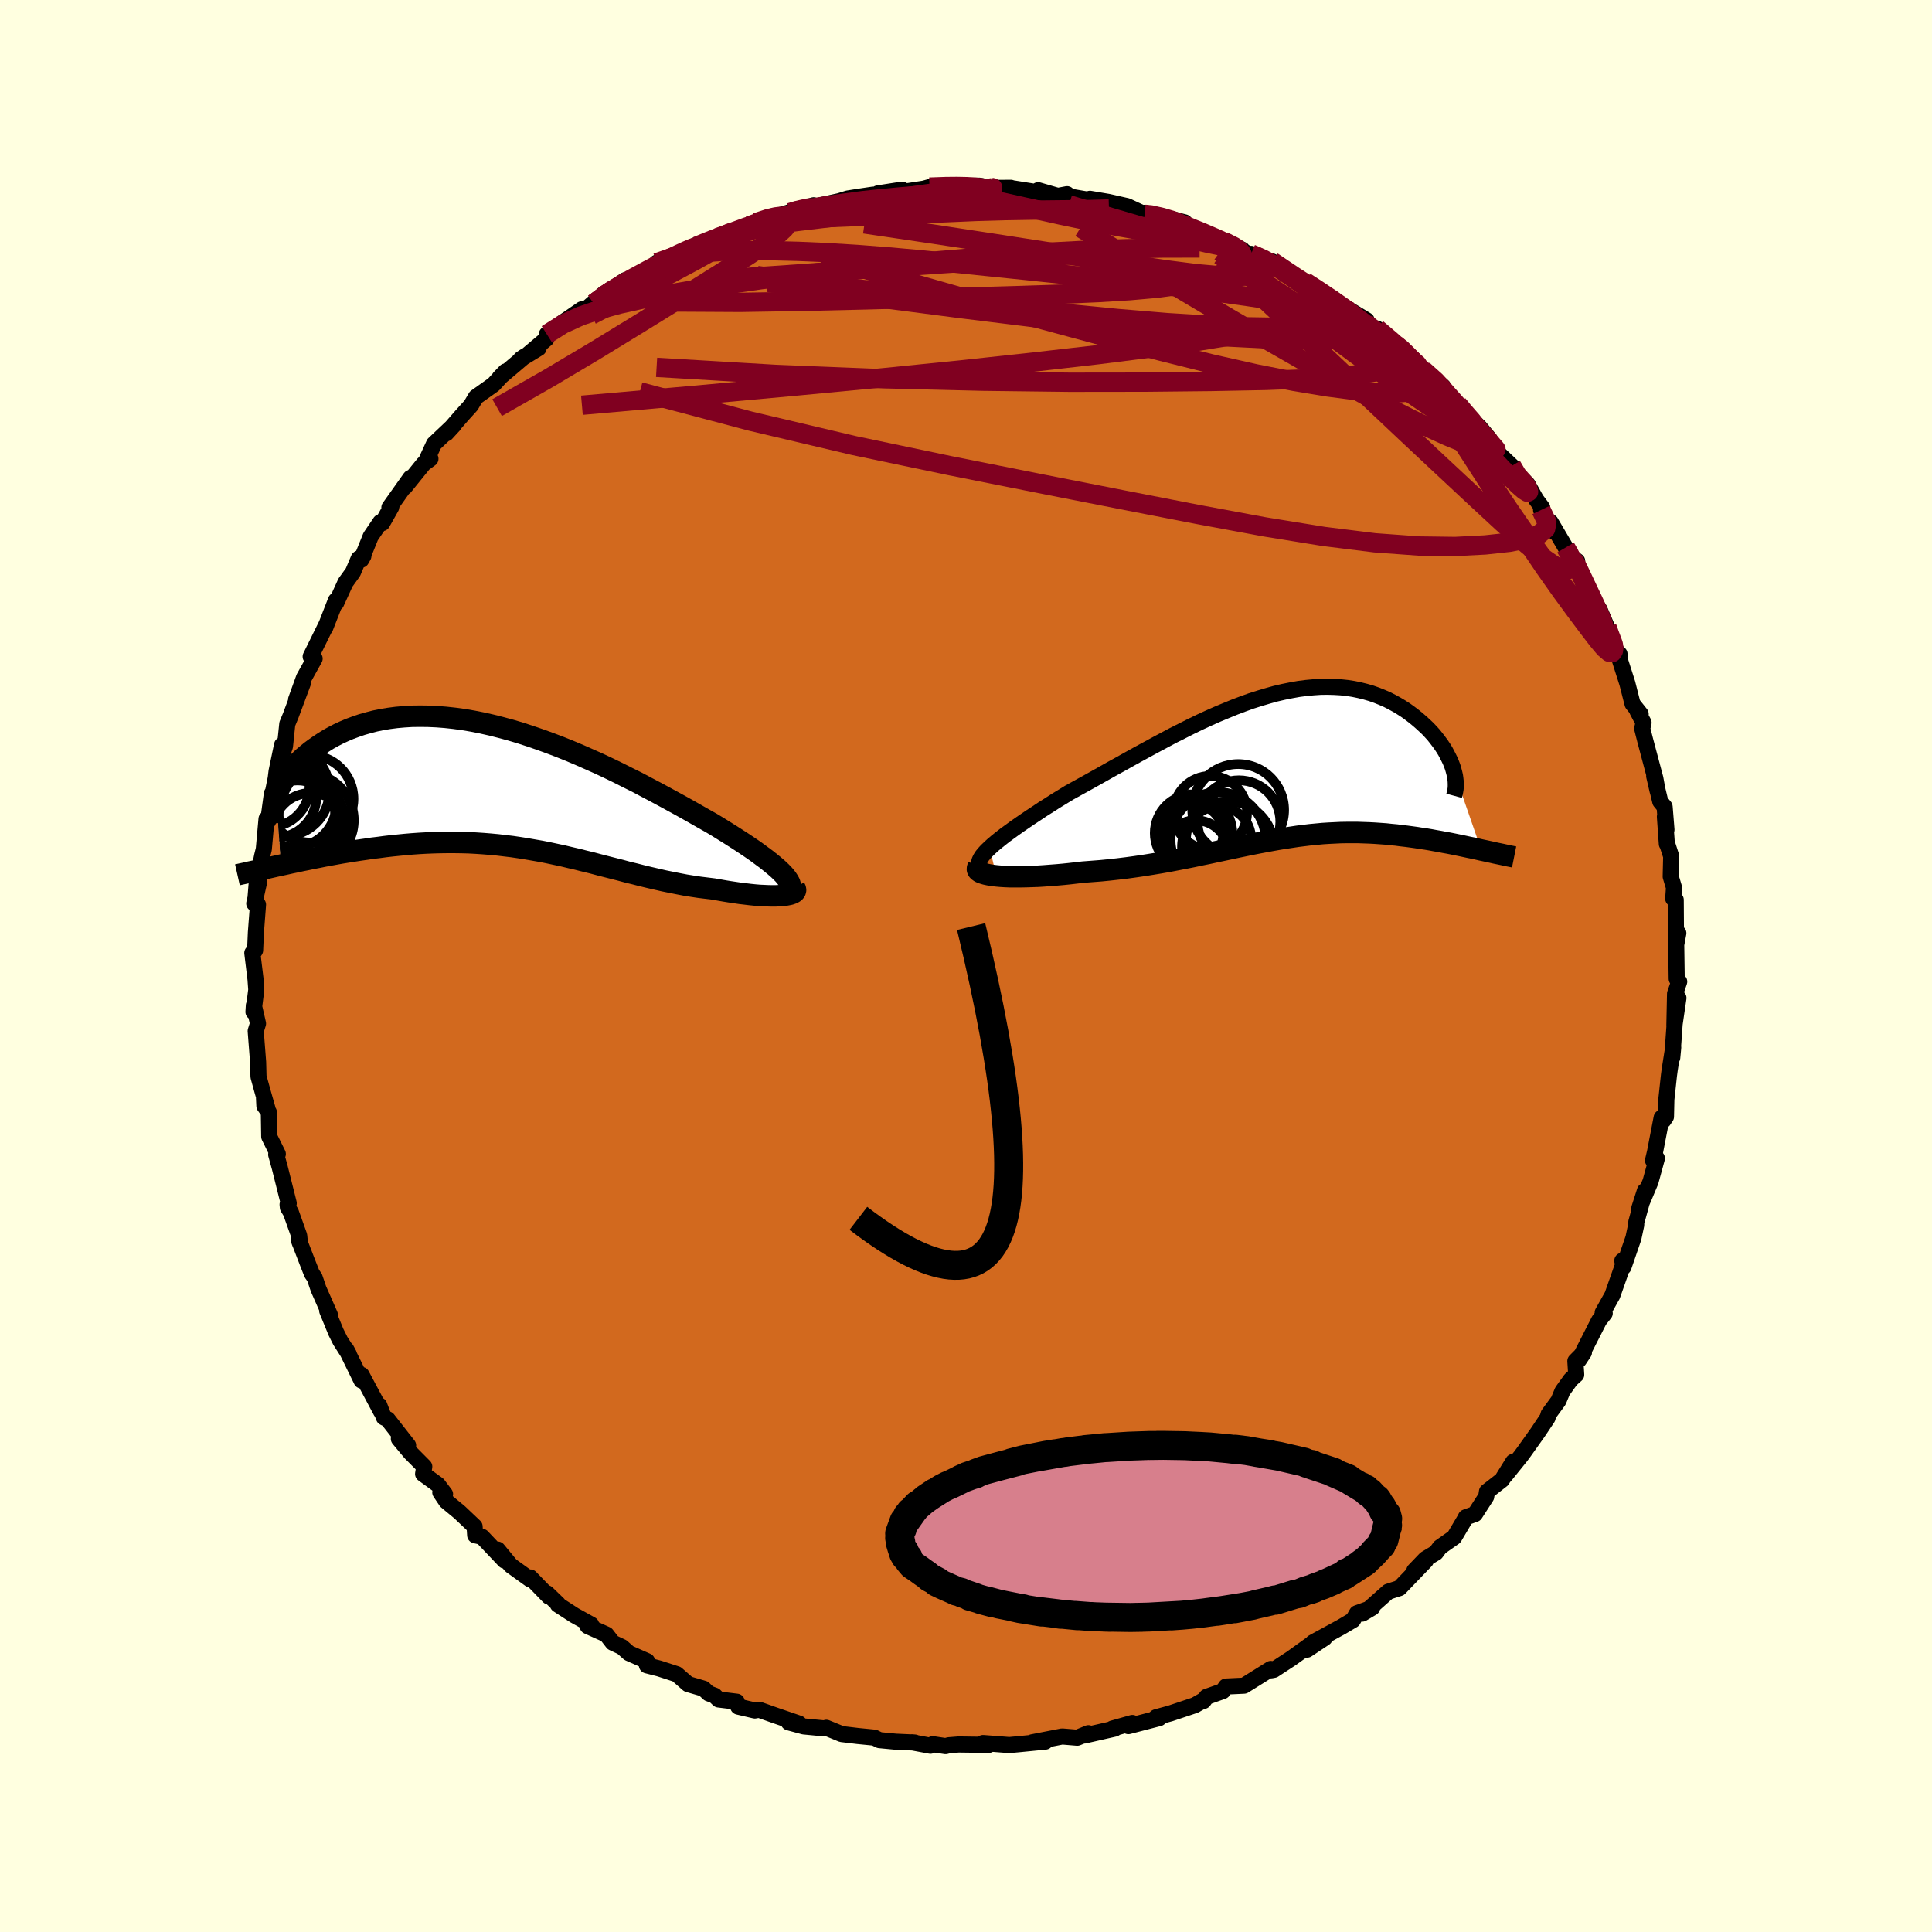 <svg xmlns="http://www.w3.org/2000/svg" width="500" height="500" viewBox="-100 -100 200 200"><defs><clipPath id="c"><path d="m28.49 9.05-.27-.27-.31-.29-.35-.3-.38-.31-.41-.33-.45-.33-.47-.35-.51-.36-.53-.36-.57-.38-.59-.38-.61-.39-.64-.4-.66-.41-.68-.41-.75-.42-.77-.44-.81-.46-.84-.47-.86-.47-.88-.48-.91-.49-.93-.49-.94-.5-.97-.48-.97-.49-.99-.48-1-.47-1.01-.45-1.02-.45-1.02-.43-1.02-.41-1.03-.39-1.02-.37-1.02-.35-1.01-.33-1.01-.3-1-.27-.99-.25-.98-.22-.96-.19-.95-.16-.94-.13-.92-.1-.9-.07-.88-.04-.85-.01-.84.01-.82.05-.79.07-.77.1-.74.12-.72.15-.69.18-.67.19-.64.22-.62.23-.59.25-.56.26-.54.28-.52.29-.48.3-.47.31-.44.31-.42.31-.39.32-.38.32-.35.33-.33.33-.31.34-.28.34-.27.34-.24.34-.22.34-.21.34-.18.33-.16.34-.14.32-.12.33.52 7.12.51-.11.53-.12.54-.11.54-.12.56-.11.57-.12.58-.11.59-.12.59-.11.61-.11.61-.11.62-.1.63-.1.64-.1.64-.09.66-.1.67-.08.67-.09.69-.08.7-.07.7-.07.71-.06.71-.05.72-.04.73-.03.73-.02.74-.01h.74l.74.01.74.02.75.04.75.05.74.06.75.07.75.09.76.09.75.11.75.12.75.13.75.13.75.15.75.16.75.16.75.18.74.17.75.19.75.18.75.2.74.19.75.19.75.19.74.2.75.18.74.19.75.18.74.17.74.17.74.15.75.15.73.14.74.12.73.11.73.09.73.09.57.1.57.1.56.09.54.08.53.08.52.06.5.06.49.05.47.04.45.02.43.02.41.01h.38l.36-.02.33-.02"/></clipPath><clipPath id="b"><path d="m-30.15 8.52.34-.31.38-.32.41-.33.45-.35.48-.35.51-.37.54-.38.57-.39.59-.4.61-.4.63-.42.65-.41.67-.43.69-.42.7-.43.85-.47.87-.48.88-.49.89-.5.9-.51.91-.5.91-.51.92-.51.92-.5.92-.5.92-.49.92-.49.92-.46.91-.46.91-.44.91-.42.9-.4.89-.37.88-.36.87-.33.86-.31.85-.27.84-.25.82-.23.82-.19.8-.16.78-.14.77-.1.75-.07.74-.05.71-.01.71.02.68.04.67.07.64.1.63.13.61.15.59.17.57.2.55.22.53.23.51.26.49.27.47.28.45.29.43.31.41.31.39.32.37.32.35.32.34.32.31.33.3.33.27.34.26.34.25.34.22.33.21.34.18.34.17.33.16.33.13.32.12.32.09.31 2.87 8.27-.39-.09-.4-.09-.41-.08-.42-.09-.42-.09-.44-.09-.44-.09-.45-.09-.46-.08-.46-.09-.47-.08-.48-.09-.48-.08-.5-.07-.49-.08-.51-.07-.52-.07-.53-.06-.53-.07-.55-.05-.55-.06-.56-.04L9.71 7l-.57-.03-.58-.02-.58-.02h-1.2l-.6.01-.61.03-.62.03-.63.04-.63.06-.64.06-.65.08-.65.08-.66.1-.67.1-.68.11-.68.12-.7.13-.7.13-.71.14-.73.15-.73.15-.74.16-.76.16-.76.16-.78.17-.79.16-.8.17-.81.16-.83.16-.83.16-.85.15-.85.14-.87.14-.88.13-.88.12-.9.11-.9.1-.91.09-.91.07-.91.07-.7.08-.69.08-.68.07-.68.06-.66.05-.65.05-.63.04-.62.02-.6.02-.58.01h-1.09l-.5-.02-.47-.03-.44-.04"/></clipPath><filter id="a"><feTurbulence baseFrequency=".05" numOctaves="3" result="noise" type="noise"/><feDisplacementMap in="SourceGraphic" in2="noise" scale="2"/></filter></defs><rect width="100%" height="100%" x="-100" y="-100" fill="#FFFFE0"/><path fill="#D2691E" stroke="#000" stroke-linejoin="round" stroke-width="1.667" d="m73.57 1.32.26.3-.43 1.25-.07 3.31.42-2.87-.36 2.22-.28 3.95.1-1.05-.36 2.28-.08.6-.27 2.5-.04 1.79-.26.38-.07.01-.12-.28-.68 3.52-.21.9.4-.22-.66 2.41-1.16 2.76.58-1.8-.9 3.27v.25l-.29 1.36-1.03 3-.12-.65.17.17-1.2 3.41-.95 1.7-.05.09.21.07-.58.73-2.08 4.09.51-.77-.89.9.09 1.41-.57.51-.86 1.2-.41.99-1.02 1.39-.11.38-1.01 1.51-1.38 1.94-.39.53-1.63 2.02.85-1.45-1.16 1.87-1.55 1.21-.08.52-1.16 1.8-.95.34-.07.15-1.13 1.91-1.48 1.04-.41.56-1.08.65-1.16 1.21 1.18-1.02-2.72 2.83-1.16.37-2.06 1.83-.63.44 1.03-.61-1.58.57-.41.71-1.22.72-2.93 1.6 1.22-.47-1.82 1.21.27-.46-1.92 1.38-1.79 1.17-.27.05-.05-.14-2.77 1.73-1.87.09-.32.47-1.69.6-.3.42.04-.1-.94.54-2.54.85-1.47.4-.15.14.46-.05-3.19.83.41-.33-2.06.58.23.01-3.13.71.41-.24-1.15.47-1.57-.13-3.08.6 1.34-.07-2.75.27-.98.09-2.71-.21.71.1-.12.09-3.13-.04-1.01.08-.33.09-1.33-.2-.24.16-1.93-.36.32.03-1.99-.09-1.68-.16-.53-.26-1.72-.17-1.66-.2-1.59-.65-.14.07-2.19-.21-1.56-.42 1.08.13-2.48-.85-1.67-.59-.44.08-1.72-.4-.15-.51-1.88-.23-.41-.4-.62-.23-.52-.49-1.61-.47-1.18-1.03-1.82-.59-1.26-.32.01-.44-1.88-.83-.71-.63-.96-.45-.65-.84-1.95-.88.37-.15-1.75-.97-1.7-1.1.03-.06-1.16-1.12.19.34-1.91-1.97-.02.2-2-1.44-1.36-1.65.71 1.14-2.33-2.46-.71-.16-.06-.91-1.54-1.46-1.39-1.15-.62-.92.49.18-.74-.98-1.53-1.11.12-.76-1.44-1.45-1.19-1.43.96.69-2.11-2.7-.4-.2-.48-1.25.19.64-2.02-3.79-.01.58-1.58-3.23.27.5-.88-1.38-.45-.9-.91-2.22.28.43-1.18-2.68-.4-1.18-.28-.4-.42-1.06-.93-2.41.11.31-.08-.78-.86-2.41-.31-.51-.03-.3.12-.13-.93-3.71-.37-1.33.17-.06-.89-1.8-.04-2.53-.46-.64-.04-.83.36 1.11-.51-1.79-.42-1.52-.04-1.51-.25-3.22.24-.77-.43-1.88-.04.67.29-2.3-.08-1.09-.33-2.71.21-.15.08-.13.08-1.84.22-2.88-.39-.12.52-2.3-.39 1.74.13-1.61.55-2.73.18-.73.28-3.12.17.22.39-2.86-.09.82.48-2.38.09-.73.57-2.73-.13 1.38.43-1.24.24-2.32.36-.87 1.27-3.4-.72 1.76.82-2.27 1.1-1.98-.16-.14-.25-.07 1.61-3.27-.11.3 1.11-2.84.03.26.96-2.11.78-1.08.59-1.4.49-.28-.22.39.97-2.4 1.01-1.49.19.1.93-1.65-.19.04 2.18-3.07-.58.94 1.95-2.41.7-.51-.37.07.74-1.61 2.06-1.95-.79.86 1.62-1.86.94-1.04.5-.85 1.83-1.3 1.25-1.36-.62.64 2.57-2.18-.38.26 1.85-1.13-1.12.66 1.92-1.62.05-.47 1.47-1.11 2.15-1.48.06.32 2.17-1.89-.97.96 2.08-1.61 1.13-.79-.35.52 4.04-2.22-.41-.11 2.16-.93-.61.36 2.54-1.27.07.07 1.99-.76.16-.06 1.73-.66 1.43-.51.1-.06.69-.33 1.66-.64.95-.08 1.05-.41-1.07.33 3.39-1-.31.23 2.98-.66.87-.27 1.26-.2 1.35-.2.65.14-.14-.27 2.52-.39-.17.27 2.41-.37.58-.16 2.49-.1.18.04 1.6-.08.9-.01 1.85.37 1.4-.15-1.38.01 1.47.03 3.29.52-.55-.31 2.04.59.95-.18.11.22 2.57.44.91.17-1.22-.35 1.9.32 1.95.44 1.81.84v-.15l2.26.51 1.89.48-.72.05.64.23 1.94.74 2.13.92 1.96.88-.66-.13 1.75.73-.17-.16 1.45.56.75.23 1.62 1.04-.55-.19 2.34 1.26 1.36.91 1.49.8 1.74 1.35-.84-.66 2.6 1.57-.35.37 1.46.89-.05-.4 1.94 1.66.83.6-.01-.03 1.22 1.47.8.58L49.38-60l-.18.11.76 1.06.95.68-.03.16 2.29 2.21 1.04 1.24-.35-.12.74 1.11 1.89 1.78.59 1.41.72.15.33.33.89 1.59.63.84-.12.24 1.32 2.22-.32-.95 1.54 2.62.42.83.78.57-.08.6 1.32 3.04 1.05 1.33.8 1.88.28.75.2.86.82 1.34-.01-.18-.22-.19 1.03 3.23.54 2.12.84 1.06-.34-.32.64 1.21-.14.61.31 1.22 1.05 3.94.24 1.31-.36-1.55.63 2.63.45.55.19 2.37-.16-1.34.2 2.81.04.01.41 1.27-.05 2.1.34 1.14-.08 1.14.26.13.03 4.44.24-.99-.22 1.19.05 3.53.26.3" filter="url(#a)"/><path fill="#fff" d="m-30.15 8.52.34-.31.38-.32.41-.33.45-.35.48-.35.51-.37.54-.38.57-.39.59-.4.61-.4.63-.42.65-.41.67-.43.69-.42.7-.43.85-.47.87-.48.88-.49.89-.5.9-.51.91-.5.91-.51.92-.51.92-.5.92-.5.92-.49.92-.49.92-.46.91-.46.91-.44.91-.42.9-.4.89-.37.88-.36.87-.33.86-.31.85-.27.84-.25.82-.23.82-.19.8-.16.78-.14.77-.1.75-.07.74-.05.71-.01.71.02.68.04.67.07.64.1.63.13.61.15.59.17.57.2.55.22.53.23.51.26.49.27.47.28.45.29.43.31.41.31.39.32.37.32.35.32.34.32.31.33.3.33.27.34.26.34.25.34.22.33.21.34.18.34.17.33.16.33.13.32.12.32.09.31 2.87 8.27-.39-.09-.4-.09-.41-.08-.42-.09-.42-.09-.44-.09-.44-.09-.45-.09-.46-.08-.46-.09-.47-.08-.48-.09-.48-.08-.5-.07-.49-.08-.51-.07-.52-.07-.53-.06-.53-.07-.55-.05-.55-.06-.56-.04L9.71 7l-.57-.03-.58-.02-.58-.02h-1.2l-.6.01-.61.03-.62.03-.63.04-.63.06-.64.06-.65.08-.65.08-.66.1-.67.1-.68.11-.68.12-.7.13-.7.13-.71.14-.73.15-.73.15-.74.16-.76.16-.76.16-.78.17-.79.16-.8.17-.81.16-.83.16-.83.16-.85.15-.85.14-.87.14-.88.13-.88.12-.9.11-.9.1-.91.09-.91.07-.91.07-.7.08-.69.08-.68.07-.68.06-.66.05-.65.05-.63.04-.62.02-.6.02-.58.01h-1.09l-.5-.02-.47-.03-.44-.04" filter="url(#a)" transform="translate(32.6 -20.75)"/><path fill="#fff" d="m28.49 9.05-.27-.27-.31-.29-.35-.3-.38-.31-.41-.33-.45-.33-.47-.35-.51-.36-.53-.36-.57-.38-.59-.38-.61-.39-.64-.4-.66-.41-.68-.41-.75-.42-.77-.44-.81-.46-.84-.47-.86-.47-.88-.48-.91-.49-.93-.49-.94-.5-.97-.48-.97-.49-.99-.48-1-.47-1.01-.45-1.02-.45-1.02-.43-1.02-.41-1.03-.39-1.02-.37-1.02-.35-1.01-.33-1.01-.3-1-.27-.99-.25-.98-.22-.96-.19-.95-.16-.94-.13-.92-.1-.9-.07-.88-.04-.85-.01-.84.01-.82.05-.79.07-.77.1-.74.12-.72.15-.69.18-.67.19-.64.22-.62.23-.59.25-.56.26-.54.28-.52.29-.48.3-.47.31-.44.31-.42.31-.39.32-.38.32-.35.33-.33.33-.31.34-.28.34-.27.34-.24.34-.22.34-.21.34-.18.33-.16.34-.14.32-.12.33.52 7.12.51-.11.53-.12.54-.11.54-.12.56-.11.57-.12.58-.11.59-.12.59-.11.61-.11.61-.11.62-.1.63-.1.64-.1.64-.09.66-.1.67-.08.67-.09.69-.08.7-.07.7-.07.71-.06.71-.05.72-.04.73-.03.73-.02.74-.01h.74l.74.01.74.02.75.04.75.05.74.06.75.07.75.09.76.09.75.11.75.12.75.13.75.13.75.15.75.16.75.16.75.18.74.17.75.19.75.18.75.2.74.19.75.19.75.19.74.2.75.18.74.19.75.18.74.17.74.17.74.15.75.15.73.14.74.12.73.11.73.09.73.09.57.1.57.1.56.09.54.08.53.08.52.06.5.06.49.05.47.04.45.02.43.02.41.01h.38l.36-.02.33-.02" filter="url(#a)" transform="translate(-47.42 -18.58)"/><g fill="none" stroke="#000" transform="translate(32.6 -20.75)"><path stroke-linejoin="round" stroke-width="1.667" d="m-30.88 10.71-.19-.14-.12-.16-.06-.17v-.2l.06-.21.11-.23.16-.25.21-.26.26-.28.3-.29.34-.31.38-.32.41-.33.45-.35.48-.35.51-.37.54-.38.57-.39.59-.4.61-.4.63-.42.65-.41.67-.43.69-.42.7-.43.85-.47.87-.48.88-.49.89-.5.9-.51.91-.5.91-.51.92-.51.92-.5.92-.5.92-.49.92-.49.92-.46.91-.46.91-.44.91-.42.9-.4.89-.37.88-.36.87-.33.86-.31.85-.27.84-.25.82-.23.82-.19.8-.16.78-.14.77-.1.75-.07.74-.05.71-.01.71.02.68.04.67.07.64.1.63.13.61.15.59.17.57.2.55.22.53.23.51.26.49.27.47.28.45.29.43.31.41.31.39.32.37.32.35.32.34.32.31.33.3.33.27.34.26.34.25.34.22.33.21.34.18.34.17.33.16.33.13.32.12.32.09.31.08.3.07.3.04.29.03.28.01.27v.27l-.02.25-.04.24-.05.24-.06.22" filter="url(#a)"/><path stroke-linejoin="round" stroke-width="2.222" d="m-31.34 10.49-.07.13-.01.13.06.12.12.11.18.1.23.08.27.08.33.07.36.06.41.05.44.04.47.03.5.02h1.09l.58-.01.6-.02.62-.02.63-.04.65-.05.66-.05.68-.06.68-.07.69-.08.7-.08.91-.07.91-.07.91-.09.9-.1.9-.11.88-.12.88-.13.87-.14.85-.14.85-.15.83-.16.83-.16.81-.16.8-.17.79-.16.78-.17.76-.16.76-.16.74-.16.73-.15.73-.15.71-.14.7-.13.7-.13.68-.12.68-.11.67-.1.66-.1.65-.08.65-.08.64-.06.63-.06.63-.04.62-.03.61-.03.6-.01h1.2l.58.02.58.02.57.03.57.04.56.04.55.06.55.05.53.07.53.06.52.07.51.07.49.08.5.07.48.08.48.09.47.08.46.09.46.08.45.09.44.09.44.09.42.09.42.09.41.08.4.09.39.09.38.08.37.08.37.08.35.08.34.07.34.07.32.07.32.07.31.06.3.06" filter="url(#a)"/><circle cx="-9.047" cy="6.991" r="4.014" clip-path="url(#b)" filter="url(#a)"/><circle cx="-5.497" cy="8.446" r="4.744" clip-path="url(#b)" filter="url(#a)"/><circle cx="-4.422" cy="4.601" r="4.754" clip-path="url(#b)" filter="url(#a)"/><circle cx="-9.147" cy="7.191" r="3.42" clip-path="url(#b)" filter="url(#a)"/><circle cx="-6.507" cy="7.681" r="4.92" clip-path="url(#b)" filter="url(#a)"/><circle cx="-9.072" cy="7.096" r="3.1" clip-path="url(#b)" filter="url(#a)"/><circle cx="-7.307" cy="4.876" r="3.802" clip-path="url(#b)" filter="url(#a)"/><circle cx="-6.452" cy="7.601" r="3.372" clip-path="url(#b)" filter="url(#a)"/><circle cx="-4.347" cy="5.811" r="4.284" clip-path="url(#b)" filter="url(#a)"/><circle cx="-8.817" cy="9.041" r="3.374" clip-path="url(#b)" filter="url(#a)"/></g><g fill="none" stroke="#000" transform="translate(-47.42 -18.58)"><path stroke-linejoin="round" stroke-width="2.222" d="m28.83 10.97.18-.12.13-.14.08-.15.03-.17-.02-.19-.06-.2-.11-.21-.15-.23-.19-.25-.23-.26-.27-.27-.31-.29-.35-.3-.38-.31-.41-.33-.45-.33-.47-.35-.51-.36-.53-.36-.57-.38-.59-.38-.61-.39-.64-.4-.66-.41-.68-.41-.75-.42-.77-.44-.81-.46-.84-.47-.86-.47-.88-.48-.91-.49-.93-.49-.94-.5-.97-.48-.97-.49-.99-.48-1-.47-1.01-.45-1.02-.45-1.02-.43-1.02-.41-1.03-.39-1.02-.37-1.02-.35-1.01-.33-1.01-.3-1-.27-.99-.25-.98-.22-.96-.19-.95-.16-.94-.13-.92-.1-.9-.07-.88-.04-.85-.01-.84.01-.82.05-.79.07-.77.1-.74.12-.72.15-.69.18-.67.19-.64.22-.62.23-.59.25-.56.26-.54.28-.52.29-.48.3-.47.31-.44.31-.42.31-.39.32-.38.32-.35.33-.33.33-.31.34-.28.34-.27.34-.24.34-.22.34-.21.34-.18.33-.16.34-.14.32-.12.33-.11.32-.08.31-.07.3-.05.3-.03.29-.01.28v.28l.02.26.04.26.05.25" filter="url(#a)"/><path stroke-linejoin="round" stroke-width="2.222" d="m29.69 10.49.07.12.02.11-.03.11-.07.09-.12.09-.16.07-.2.07-.24.05-.27.05-.3.03-.33.02-.36.02h-.38l-.41-.01-.43-.02-.45-.02-.47-.04-.49-.05-.5-.06-.52-.06-.53-.08-.54-.08-.56-.09-.57-.1-.57-.1-.73-.09-.73-.09-.73-.11-.74-.12-.73-.14-.75-.15-.74-.15-.74-.17-.74-.17-.75-.18-.74-.19-.75-.18-.74-.2-.75-.19-.75-.19-.74-.19-.75-.2-.75-.18-.75-.19-.74-.17-.75-.18-.75-.16-.75-.16-.75-.15-.75-.13-.75-.13-.75-.12-.75-.11-.76-.09-.75-.09-.75-.07-.74-.06-.75-.05-.75-.04-.74-.02-.74-.01h-.74l-.74.01-.73.02-.73.03-.72.04-.71.05-.71.06-.7.07-.7.07-.69.08-.67.09-.67.08-.66.1-.64.09-.64.1-.63.1-.62.1-.61.11-.61.11-.59.11-.59.12-.58.11-.57.12-.56.11-.54.12-.54.11-.53.12-.51.11-.51.11-.49.11-.48.11-.47.11-.46.1-.45.1-.43.09-.42.1-.42.09-.4.09" filter="url(#a)"/><circle cx="-20.512" cy="1.278" r="4.524" clip-path="url(#c)" filter="url(#a)"/><circle cx="-22.292" cy="4.073" r="4.844" clip-path="url(#c)" filter="url(#a)"/><circle cx="-20.402" cy="4.623" r="3.954" clip-path="url(#c)" filter="url(#a)"/><circle cx="-21.472" cy="3.783" r="4.638" clip-path="url(#c)" filter="url(#a)"/><circle cx="-21.767" cy="3.308" r="3.938" clip-path="url(#c)" filter="url(#a)"/><circle cx="-24.052" cy="1.073" r="4.22" clip-path="url(#c)" filter="url(#a)"/><circle cx="-22.237" cy="1.828" r="4.476" clip-path="url(#c)" filter="url(#a)"/><circle cx="-20.832" cy="3.493" r="4.878" clip-path="url(#c)" filter="url(#a)"/><circle cx="-24.727" cy=".008" r="4.184" clip-path="url(#c)" filter="url(#a)"/><circle cx="-23.137" cy=".453" r="4.672" clip-path="url(#c)" filter="url(#a)"/></g><g fill="none" stroke="#800020" stroke-linejoin="round" stroke-width="2"><path d="m39.71-67.76-.06-.03.21.43-.14.42-.57.32-1 .23-1.48.16-2 .09-2.55.02-3.13-.05-3.74-.16-4.41-.27-5.15-.43-5.9-.58-6.69-.75-7.45-.89-8.22-1.02-9.05-1.21m-.93-5.08.56-.14 1.35-.24 1.87-.24 2.17-.17 2.43-.12 2.68-.11 2.93-.11 3.12-.14 3.21-.14 3.22-.14 3.17-.09 3.02-.05 2.79-.03 2.51-.02 2.32-.07" filter="url(#a)"/><path d="m-25.71-75.39 1.4-.53.95-.35.62-.23.42-.13h.19l-.1.15-.44.32-.79.49-1.13.68-1.53.89-2.04 1.14-2.74 1.46-3.56 1.86-4.33 2.26m68.47-6.18.24.05.54.24.45.32.24.34.04.34-.2.34-.51.29-.93.2-1.4.06-1.92-.08-2.44-.22-2.97-.38-3.52-.51-4.1-.63-4.76-.75-5.5-.85-6.29-.96-7.16-1.06" filter="url(#a)"/><path d="m22.64-76.98-.31.14.2.36.28.51-.09.54-.71.48-1.45.39-2.18.31-2.86.28-3.53.28-4.21.3-4.95.34-5.72.39-6.61.45-7.63.55-8.81.6m4.18-5.89 1.28-.42.78-.18.49-.06.36.03.29.12.18.22-.04.36-.36.53-.77.71-1.23.92-1.72 1.15-2.2 1.4-2.68 1.68-3.17 1.97-3.68 2.27-4.2 2.57-4.74 2.82-5.37 3.06" filter="url(#a)"/><path d="m18.49-77.82.68.07 1.14.26.98.29.83.32.79.35.77.37.66.36.45.29.17.19-.15.09h-.45l-.73-.08-1-.13-1.28-.18-1.55-.23-1.86-.31-2.22-.39-2.68-.51-3.22-.67-3.77-.84-4.38-.97m-40.18 10.95 1.67-1.22 1.4-.83 1.47-.76 1.54-.77 1.53-.74 1.47-.67 1.4-.62 1.35-.56 1.27-.51 1.18-.47 1.04-.42.9-.36.74-.31.56-.24.4-.17.2-.1-.24.09-.49.19-.75.29-1.08.41-1.43.52" filter="url(#a)"/><path d="m-38.51-68.59 1.64-1.21 1.31-.81 1.31-.73 1.33-.72 1.23-.65 1.07-.56.92-.44.76-.35.59-.25.39-.13h.15l-.14.15-.46.3-.79.47-1.1.63-1.41.8-1.74.98-2.15 1.19-2.73 1.45M62.49-42.49l.57.73.59 1.22.68 1.44.64 1.35.5 1.09.34.8.18.51.03.29-.1.12-.21-.03-.35-.2-.48-.42-.65-.71-.85-1.04-1.05-1.38-1.25-1.68-1.45-1.98-1.64-2.3-1.86-2.7-2.15-3.22-2.52-3.79-2.9-4.34" filter="url(#a)"/><path d="m62.07-43.32.37.63.21.54.04.59-.17.47-.49.14-.91-.36-1.38-.95-1.86-1.53-2.35-2.1-2.82-2.61-3.28-3.06-3.77-3.53-4.37-4.12-5.19-4.91-6.25-5.87m12.68 4L44-64.74l1.02.9.93.9.99.99 1.05 1.05 1.03 1.05.99 1.02.92.98.87.93.81.87.72.8.62.7.47.54.31.36.13.16-.08-.08-.3-.34-.54-.6-.78-.84-.97-1.06-1.15-1.29-1.45-1.64" filter="url(#a)"/><path d="m29.51-73.72 1.29.57 1.31.75 1.42.95 1.6 1.14 1.78 1.29 1.87 1.37 1.84 1.35 1.71 1.28 1.53 1.16 1.33 1.01 1.11.85.9.67.69.5.55.37.44.24" filter="url(#a)"/><path d="m47.31-61.71 1.31 1.17.7.77.6.68.6.67.6.69.55.67.43.58.27.48.11.33-.1.17-.31-.04-.56-.24-.82-.46-1.07-.65-1.32-.85-1.56-1.05-1.8-1.24-2.06-1.46-2.37-1.72-2.75-2.03-3.27-2.4-3.86-2.8-4.34-3.14" filter="url(#a)"/><path d="m50.91-58.15.57.7.87 1 .63.85.39.67.21.54.04.41-.19.22-.45.03-.74-.18-1.05-.38-1.38-.57-1.69-.77-2-.97-2.31-1.17-2.61-1.39-2.93-1.61-3.29-1.85-3.69-2.11-4.11-2.38-4.56-2.7-5.05-3.08-5.72-3.53m32.62 12.09.59.46.54.53.61.62.55.6.38.48.13.3-.14.12-.38-.06-.63-.22-.91-.42-1.24-.64-1.65-.94-2.14-1.28-2.7-1.68-3.31-2.1-3.83-2.53-4.04-2.87" filter="url(#a)"/><path d="m36.48-69.91 1.06.8.2.67-.57.6-1.24.6-1.91.62-2.61.63-3.31.65-4.03.66-4.81.69-5.62.71-6.47.74-7.36.8-8.32.84-9.36.89-10.43.95-11.46 1.01" filter="url(#a)"/><path d="m-32.02-72.8 1.54-.54 1.48-.28 1.79-.22 2.1-.15 2.37-.07 2.59.01 2.79.07 2.95.13 3.1.19 3.24.25 3.38.3 3.49.35 3.61.37 3.71.38 3.8.4 3.89.41 3.93.43 3.92.46 3.84.49 3.75.53 3.62.54 3.4.39m30.09 33.29.25.71.24.63.16.44.05.34-.04.3-.14.21-.29-.04-.49-.42-.73-.87-1-1.31-1.26-1.68-1.5-2.05-1.75-2.48-2.05-3.04-2.43-3.72-2.88-4.47-3.36-5.19M-18.1-78.08l.29-.03 1.46-.28 1.8-.3 1.93-.28 1.93-.26 1.87-.2 1.77-.17 1.68-.14 1.58-.13L-2.3-80l1.39-.12 1.22-.12 1-.11.73-.1.48-.08.24-.04-.2-.04" filter="url(#a)"/><path d="m46.51-62.29.88.76.54.72.05.53-.34.38-.67.28-1.01.2-1.39.1-1.85-.04-2.36-.2-2.9-.38-3.45-.57-4-.79-4.58-1.03-5.17-1.29-5.78-1.51-6.41-1.73-7.05-1.95-7.65-2.18-8.23-2.45" filter="url(#a)"/><path d="m56.49-51.77.55.93.5.57.39.48.24.41.07.28-.12.06-.34-.21-.6-.52-.89-.89-1.24-1.3-1.62-1.74-2.04-2.21-2.51-2.72-3.04-3.31m-.54-1.79.01.35-.3.67-.96.67-1.81.56-2.78.41-3.74.27-4.7.18-5.69.11-6.74.07-7.86.01-9.03-.11-10.16-.25-11.23-.45-12.34-.73" filter="url(#a)"/><path d="m35.12-70.82 1.37.89 1.37.92 1.23.86 1.13.83 1.06.82 1.02.78.97.74.9.69.82.63.69.54.54.42.34.29.13.11-.09-.07-.38-.31-.71-.57-1.08-.84-1.41-1.04m-16.39-9.91 1.11.56.46.32.26.26.14.27-.01.29-.17.33-.37.39-.59.43-.83.45-1.12.46-1.49.42-1.9.38-2.36.32-2.82.25-3.29.2-3.75.16-4.23.14-4.73.14-5.28.15-5.84.16-6.37.15-6.84.11-7.19-.04m-7.93.15 1.69-1.22 1.44-.83 1.56-.77 1.66-.78 1.67-.75 1.63-.7 1.59-.64 1.55-.6 1.52-.56 1.46-.53 1.38-.49 1.28-.46 1.16-.42 1.01-.36.83-.31.6-.24.34-.16.04-.07-.26.02-.52.11-.67.16-.68.2" filter="url(#a)"/><path d="m-43.39-65.39 1.66-1.05 1.83-.84 1.93-.66 2.1-.57 2.35-.52 2.66-.51 2.97-.51 3.25-.5 3.46-.5 3.6-.46 3.68-.42 3.72-.39 3.75-.36 3.78-.35 3.8-.32 3.84-.3 3.84-.26 3.83-.2 3.81-.14 3.81-.07 3.9-.01" filter="url(#a)"/><path d="m41.12-66.48.75.51.01.36-.61.34-1.32.25-2.06.15-2.8.05-3.6-.07-4.47-.23-5.42-.43-6.42-.64-7.43-.84-8.42-1.04-9.41-1.22-10.4-1.48m43.04-5.93 1.82.73 1.55.67 1.05.48.6.31.24.15-.02.05-.28-.03-.54-.09-.85-.16-1.21-.25-1.64-.38-2.14-.53-2.72-.74-3.42-1-4.33-1.31m-48.21 9.25.06.13 1.01-.59 1.33-.74 1.49-.79 1.52-.78 1.47-.75 1.36-.66 1.23-.59 1.11-.49.97-.42.8-.34.6-.24.34-.13.03-.02-.32.12-.68.26-1.07.41-1.57.64m87.39 27.32.6 1.26-.13.69-.67.58-1.24.46-1.86.36-2.48.27-3.11.16-3.79-.05-4.52-.33-5.3-.66-6.11-.99-6.95-1.29-7.77-1.51-8.55-1.68-9.29-1.85-9.98-2.09-10.68-2.52-11.46-3.04m29.98-21.19 1.71-.06 1.14-.01.99.02.86.05.67.07.43.1.2.11-.03.15-.27.18-.58.22-.95.26-1.35.28-1.75.31-2.18.33-2.64.35-3.16.38-3.67.45-4.02.48" filter="url(#a)"/><path d="m-22.45-76.62 1.03-.38 1.39-.36 1.47-.31 1.56-.28 1.72-.28 1.89-.3 2.03-.31 2.04-.31 1.95-.29 1.76-.26 1.52-.23 1.31-.18 1.08-.17.82-.14.44-.14-.03-.11m32.18 7.74 1.11.75 1.09.73 1.37.89 1.49.98 1.45.97 1.32.91 1.18.83 1.03.75.91.66.77.55.63.44.47.33.3.19.08.06-.13-.08-.39-.26-.64-.45-.96-.72-1.42-1.15" filter="url(#a)"/></g><path fill="none" stroke="#000" stroke-linejoin="round" stroke-width="3" d="M-11.14 26.12Q12.2 44.055.53-4.082" filter="url(#a)"/><path fill="#D77F8C" stroke="#000" stroke-linejoin="round" stroke-width="3" d="m43.69 57.86-.15.46.1-.43-.18.72-.02.11-.18.72-.19.19-.12.27.05.02-.8.8.59-.6-.63.71-.74.69-.47.34.4-.24-.17.1.03.01-1.64 1.06-.17.02-.21.24-.55.24-1.12.52-.4.16.89-.36-1.03.44-.81.29-.5.21.38-.13-.94.28-.62.26-.42.07-2.04.63-.04-.04-.66.17.16-.04-1.52.35-.33.09-1.84.35.85-.16-2.65.42.85-.13-.57.08-1.23.16-.42.06-1.26.14-1 .09-1.11.08.94-.07-3.17.18h.11l-.72.02-1.01.02.83-.01-1.23.02-2.73-.04.66.02-1.64-.06-.29-.02.09.02-1.83-.14.28.04-2.26-.22.51.07-.33-.06-1.9-.23.26.06-2.25-.36-.77-.17 1.13.19-.29-.04-2.22-.44-1.17-.31-.74-.16 1.16.31-2.3-.66.65.16-1.44-.49-.08-.07-.52-.13-.28-.14-1.11-.49-.61-.29-.17-.16.29.14-.71-.38-.15-.08-.27-.24-.46-.32-.45-.33-.61-.41-.36-.43-.1-.35-.27-.1-.2-.35-.05-.19.14-.01-.24-.27-.19-.63.06-.01-.12-.46.08.43-.08-.9.12-.28.14-.19-.22.35.43-1.17-.04.34.39-.9-.2.6.82-1.15-.32.17.42-.28-.17.08.49-.52.02.07.6-.52 1.16-.82-.94.63 1.66-1.05.6-.31-.12.06.55-.24 1.05-.51-.16.06.33-.15 1.5-.55-1.16.39.95-.28.02-.07.74-.27 1.63-.44 1.92-.5-.23.04-.42.1 1.2-.31 1.92-.38.45-.09.99-.16-1.46.27 2.27-.4.15-.01.39-.07 1.3-.16.34-.03.08-.03.85-.08 1.2-.12.26-.01 2.18-.14h-.05l2.34-.08-.18.01 1.65-.02h-.73.46l1.94.03.48.01.59.03.89.04 1.06.06 1.91.18.41.05.95.08-.68-.08 1.22.15 1.4.25-.43-.07 1.48.23-.94-.14 1.85.32.43.1 2.13.49.25.12.64.17-.1-.05.24.13-.35-.11 2.41.8-.11.01-.13-.06 1.56.68-.58-.26.71.28.29.23 1.13.68-.02-.07.39.32.06-.07.23.33.17.01.69.74.14.1-.12-.16.16.26.51.78-.14-.25.19.45.32.35.12.45-.1.29" filter="url(#a)"/></svg>